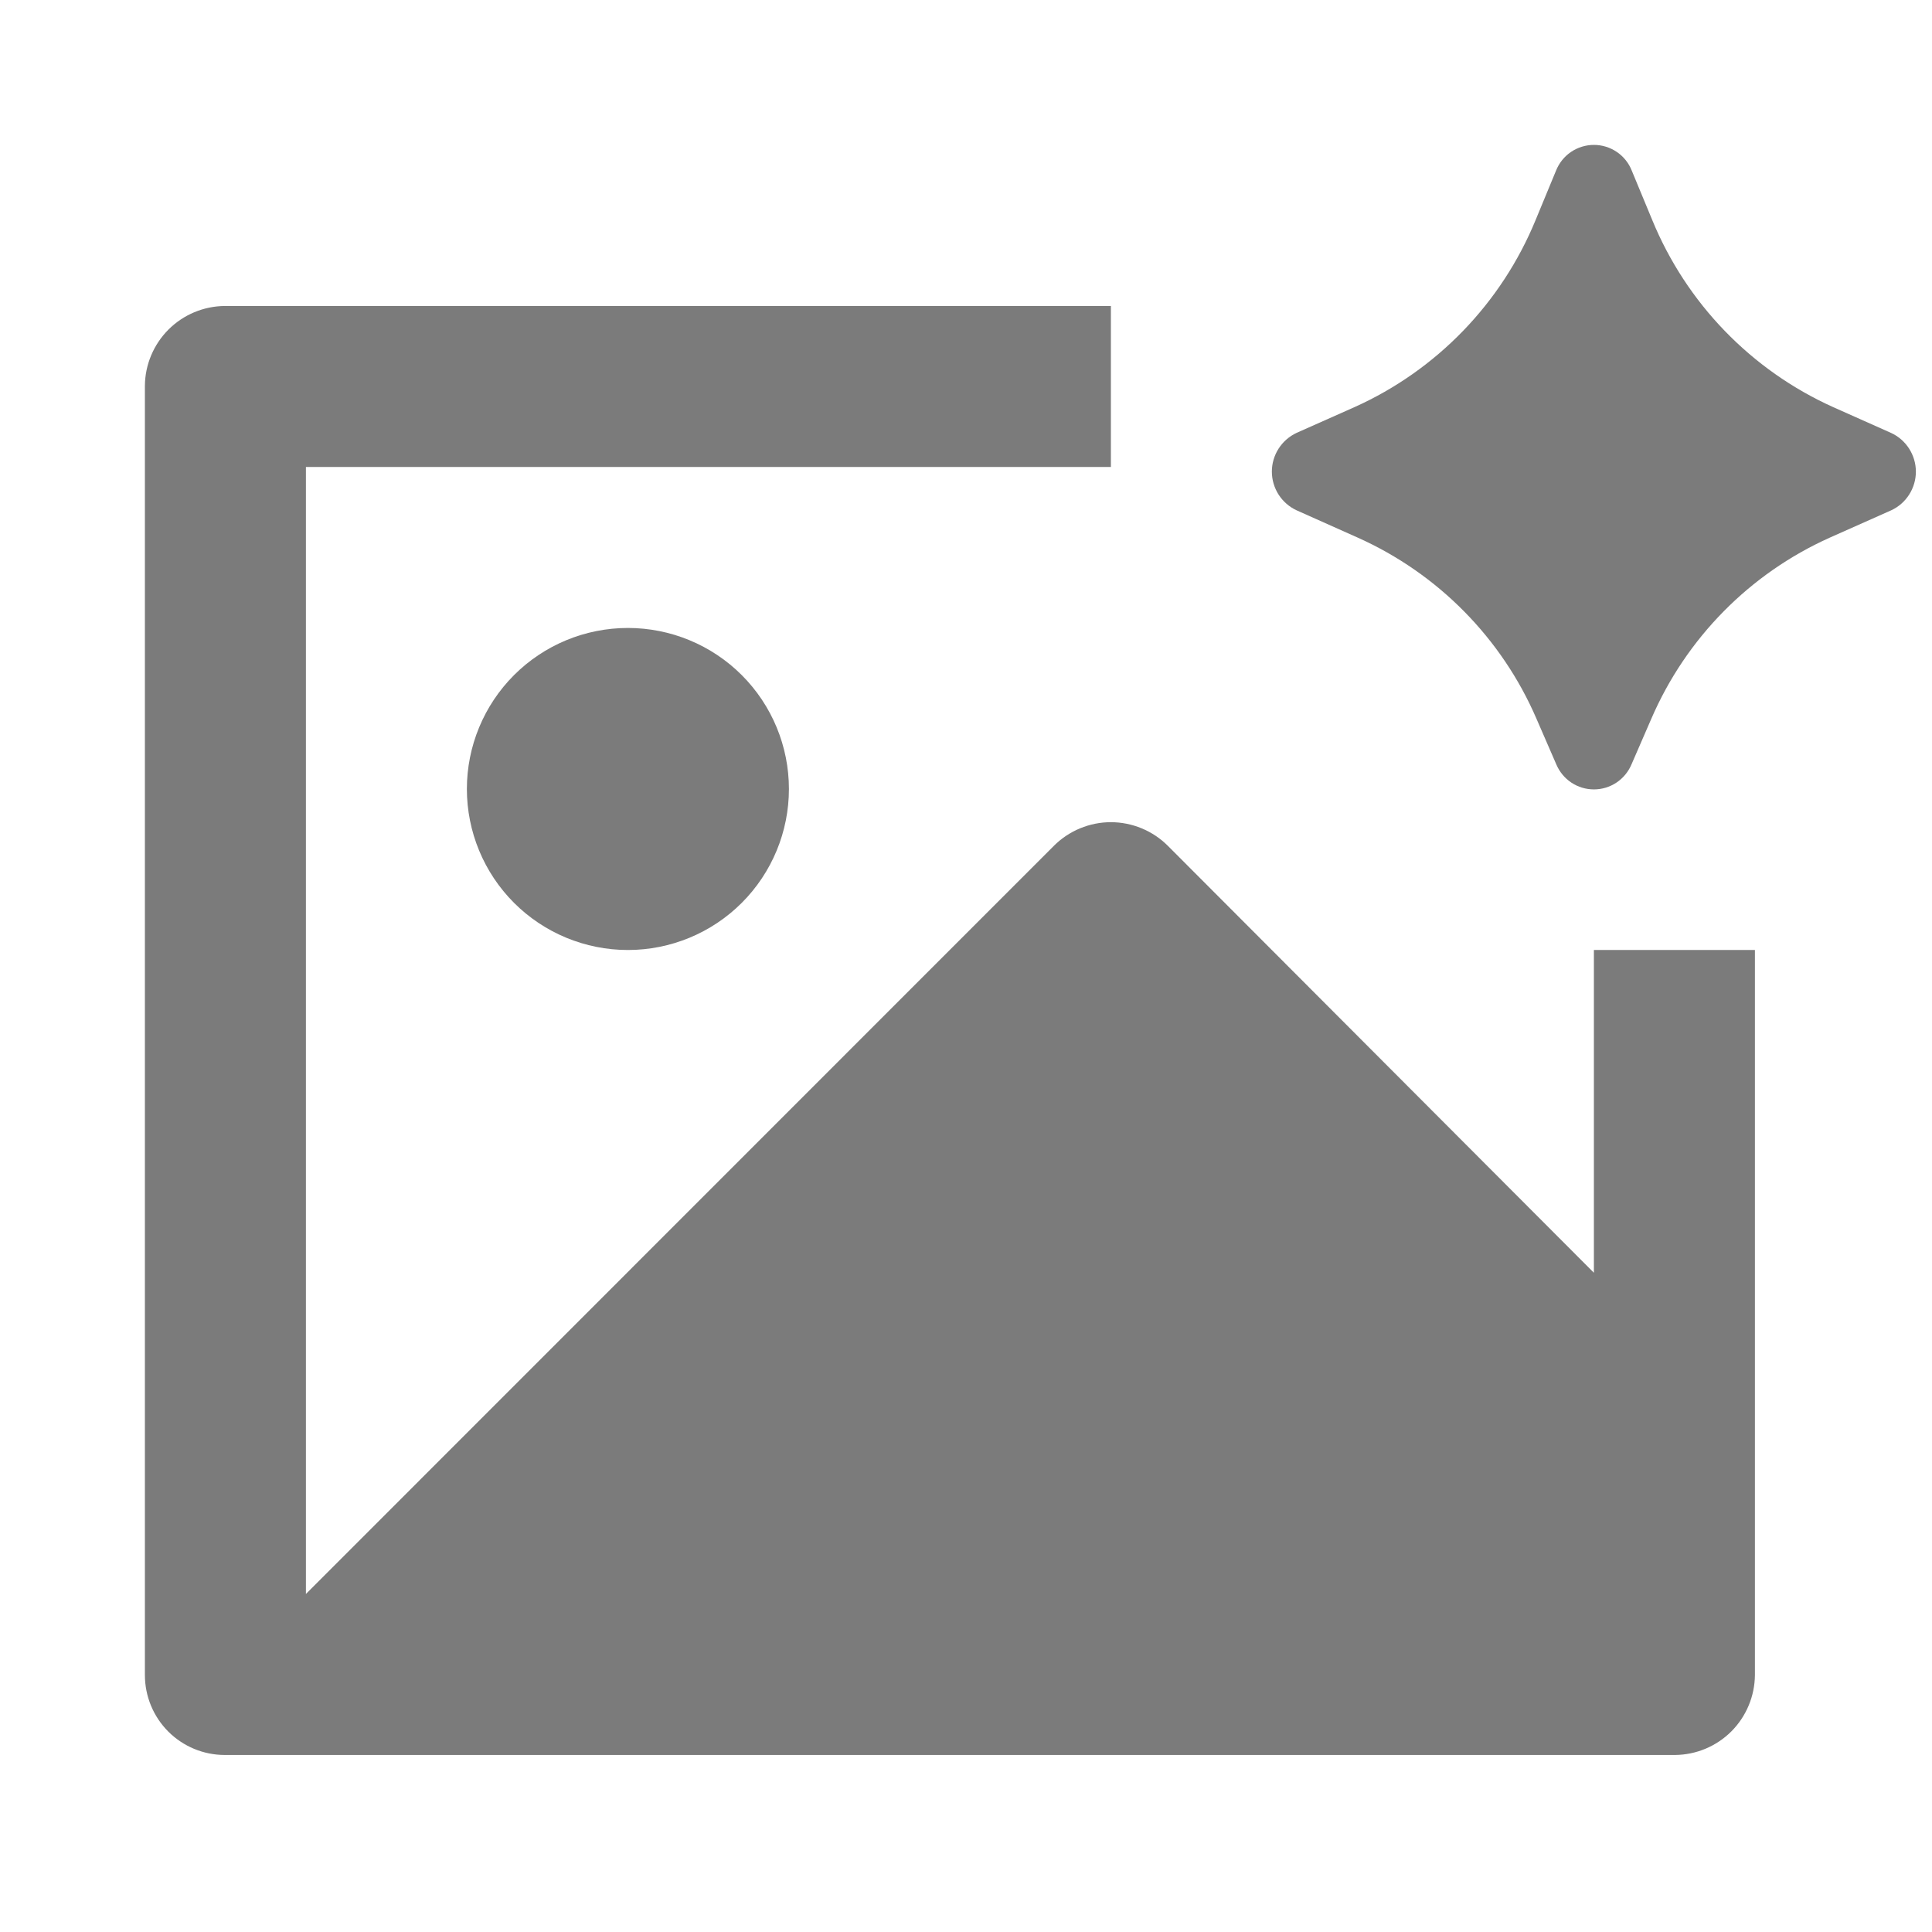 <svg width="32" height="32" viewBox="0 0 32 32" fill="none" xmlns="http://www.w3.org/2000/svg">
<path d="M27.351 11.905L27.023 12.66C26.971 12.783 26.885 12.888 26.774 12.962C26.663 13.036 26.533 13.075 26.4 13.075C26.267 13.075 26.137 13.036 26.026 12.962C25.915 12.888 25.829 12.783 25.777 12.66L25.449 11.905C24.873 10.57 23.817 9.5 22.489 8.905L21.477 8.453C21.355 8.397 21.251 8.306 21.178 8.193C21.105 8.079 21.066 7.946 21.066 7.811C21.066 7.676 21.105 7.544 21.178 7.43C21.251 7.316 21.355 7.226 21.477 7.169L22.433 6.744C23.794 6.133 24.868 5.023 25.435 3.643L25.772 2.828C25.822 2.702 25.908 2.593 26.02 2.517C26.132 2.441 26.265 2.4 26.4 2.4C26.536 2.4 26.668 2.441 26.78 2.517C26.892 2.593 26.979 2.702 27.028 2.828L27.365 3.641C27.931 5.021 29.005 6.132 30.365 6.744L31.323 7.171C31.445 7.227 31.549 7.318 31.621 7.431C31.694 7.545 31.733 7.677 31.733 7.812C31.733 7.947 31.694 8.079 31.621 8.193C31.549 8.306 31.445 8.397 31.323 8.453L30.309 8.904C28.982 9.499 27.927 10.57 27.351 11.905ZM3.723 5.068H18.4V7.735H5.067V26.401L17.456 14.009C17.58 13.885 17.727 13.787 17.889 13.72C18.051 13.653 18.224 13.618 18.399 13.618C18.575 13.618 18.748 13.653 18.91 13.72C19.072 13.787 19.219 13.885 19.343 14.009L26.4 21.081V15.735H29.067V27.744C29.064 28.094 28.924 28.429 28.677 28.677C28.429 28.925 28.094 29.065 27.744 29.068H3.723C3.372 29.068 3.035 28.928 2.787 28.68C2.539 28.431 2.4 28.095 2.4 27.744V6.392C2.402 6.042 2.543 5.707 2.79 5.459C3.038 5.211 3.373 5.071 3.723 5.068ZM10.4 15.735C9.693 15.735 9.014 15.454 8.514 14.954C8.014 14.454 7.733 13.775 7.733 13.068C7.733 12.361 8.014 11.682 8.514 11.182C9.014 10.682 9.693 10.401 10.4 10.401C11.107 10.401 11.786 10.682 12.286 11.182C12.786 11.682 13.067 12.361 13.067 13.068C13.067 13.775 12.786 14.454 12.286 14.954C11.786 15.454 11.107 15.735 10.4 15.735Z" fill="#7B7B7B"/>
</svg>

